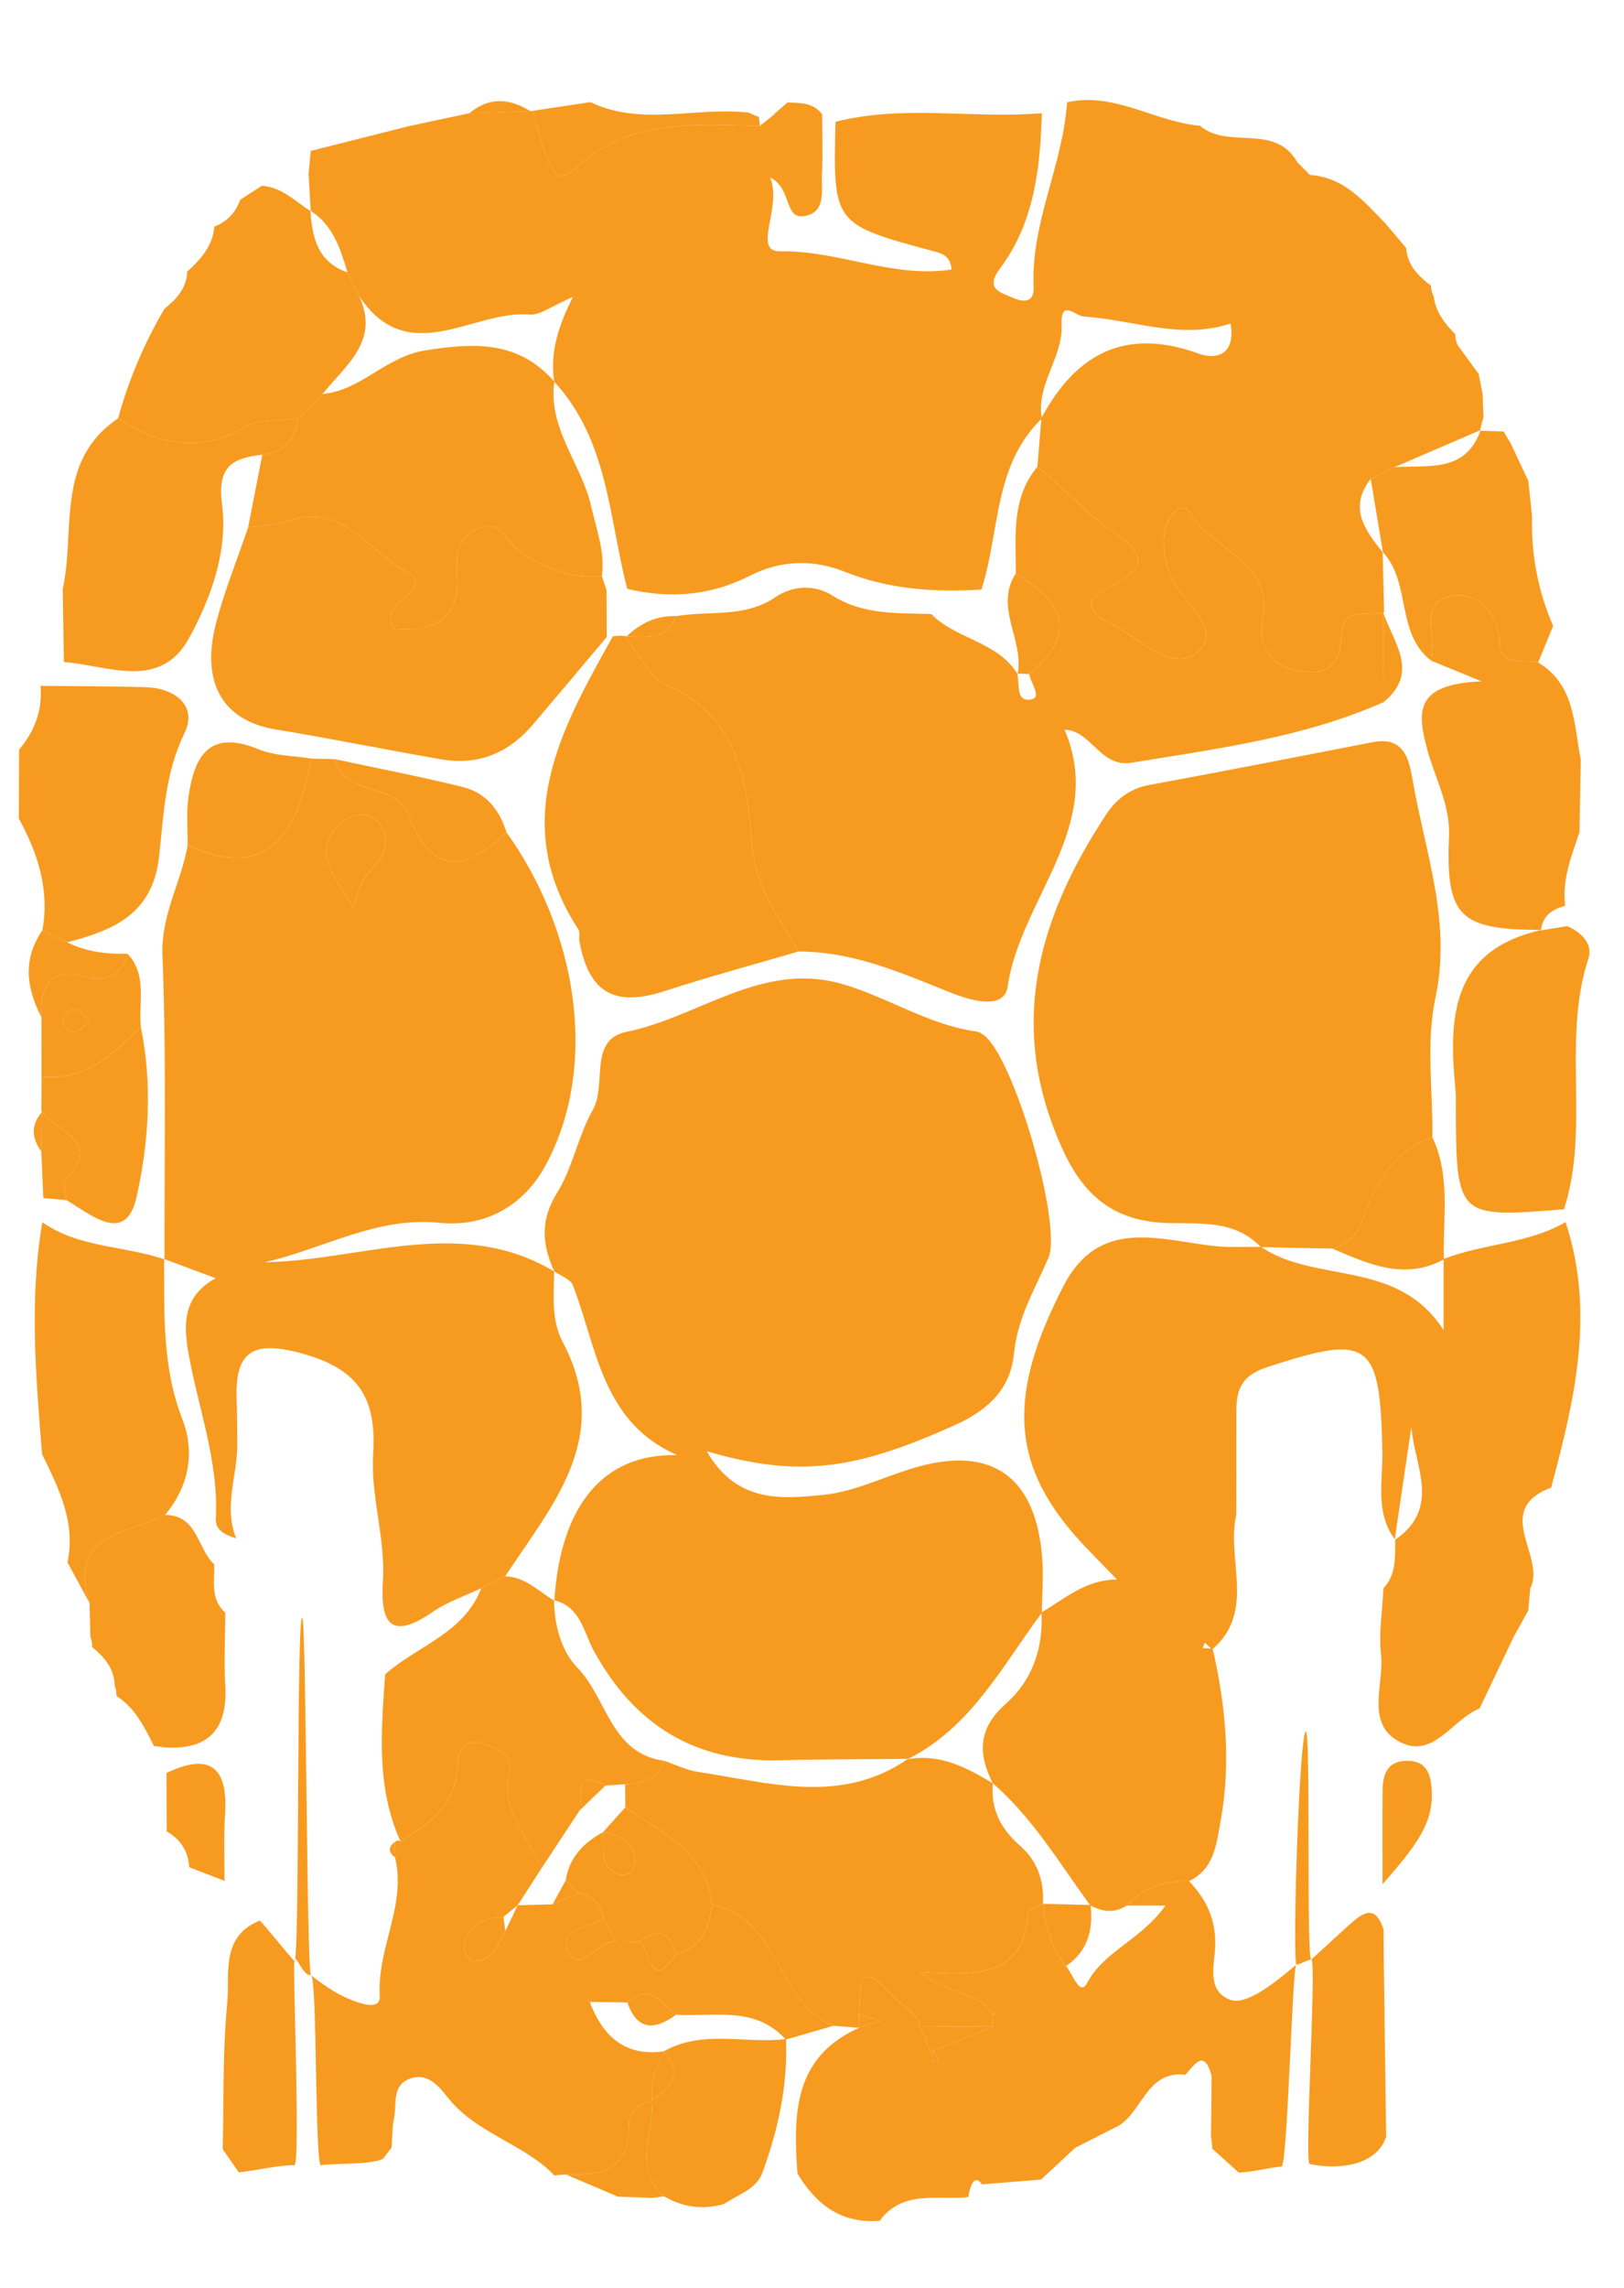 <?xml version="1.0" encoding="utf-8"?>
<!-- Generator: Adobe Illustrator 16.0.4, SVG Export Plug-In . SVG Version: 6.00 Build 0)  -->
<!DOCTYPE svg PUBLIC "-//W3C//DTD SVG 1.1//EN" "http://www.w3.org/Graphics/SVG/1.1/DTD/svg11.dtd">
<svg version="1.1" id="Layer_1" xmlns="http://www.w3.org/2000/svg" xmlns:xlink="http://www.w3.org/1999/xlink" x="0px" y="0px"
	 width="608.575px" height="857.207px" viewBox="0 0 608.575 857.207" enable-background="new 0 0 608.575 857.207"
	 xml:space="preserve">
<g>
	<path fill="#F79B20" d="M153.247,47.251c7.543-1.614,15.088-3.224,22.625-4.833c7.607-0.272,15.215-0.536,22.826-0.812
		c0,0,0.908-0.116,0.898-0.099c6.909,25.519,9.014,27.913,16.58,21.064c20.419-18.487,44.52-15.864,68.596-15.393
		c1.795-1.44,3.59-2.881,5.378-4.325l-0.036-0.107c1.657-1.453,3.316-2.916,4.973-4.369c4.771,0.214,9.707-0.045,13.003,4.468
		c0,7.553,0.279,15.125-0.076,22.661c-0.273,5.729,1.635,13.608-6.005,15.339c-8.496,1.917-4.9-10.162-13.406-14.371
		c4.676,11.254-6.949,27.847,3.791,27.667c21.882-0.364,42.366,10.229,64.198,6.814c-0.422-4.932-3.453-5.967-6.262-6.716
		c-38.162-10.229-38.17-10.202-37.23-48.612c25.551-6.537,51.6-1.029,77.32-3.22c-0.602,20.654-2.82,40.992-15.703,58.19
		c-5.869,7.83,0.508,9.047,5.125,11.059c3.807,1.649,7.771,1.779,7.496-4.285c-1.059-23.977,10.996-45.559,12.525-69.053
		c17.83-3.985,32.957,7.371,49.834,8.789c10.459,9.034,28.113-1.155,36.422,13.623c1.59,1.601,3.176,3.205,4.758,4.807
		c12.797,0.842,20.266,9.965,28.314,18.179c2.631,3.112,5.26,6.225,7.895,9.347l-0.141-0.09c0.461,6.422,4.564,10.426,9.275,14.033
		c0.059,1.432,0.406,2.8,1.053,4.079c0.738,5.833,4.145,10.149,8.096,14.149c-0.018,1.44,0.283,2.812,0.908,4.115
		c2.609,3.585,5.232,7.18,7.85,10.769c0.488,2.493,0.975,4.981,1.457,7.478c0.109,2.872,0.219,5.753,0.328,8.629
		c-0.443,1.712-0.885,3.42-1.334,5.123l0.275-0.25c-10.76,4.642-21.518,9.275-32.271,13.912l0.33-0.169
		c-3.139,1.578-6.27,3.143-9.406,4.718l0.146-0.169c-8.467,10.879-2.119,19.298,4.605,27.649l-0.131-0.271
		c0.188,7.514,0.375,15.026,0.553,22.544c-5.938,1.682-15.648-2.157-15.959,8.165c-0.328,11.009-4.928,15.674-15.336,13.996
		c-10.68-1.721-16.121-8.467-14.16-19.396c4.008-22.305-19.332-25.97-27.428-40.132c-2.461-4.29-8.092,0.74-9.045,5.707
		c-1.32,6.85-0.453,13.592,2.834,19.893c4.586,8.797,18.633,18.438,9.072,26.812c-8.564,7.509-20.633-3.872-30.199-9.597
		c-3.689-2.202-8.771-3.067-9.721-9.381c5.084-7.634,30.895-10.952,8.992-25.676c-10.971-7.375-18.98-17.033-28.979-24.854
		c0.506-6.082,0.998-12.164,1.494-18.251c13.031-24.226,31.574-34.071,58.98-24.114c6.73,2.448,13.91,0.28,11.881-11.285
		c-18.678,6.206-36.527-1.428-54.82-2.605c-3.457-0.222-8.873-6.88-8.461,3.193c0.504,12.262-9.689,22.309-7.387,34.977
		c-18.242,17.591-15.693,42.521-22.654,64.094c-17.551,1.08-34.678-0.045-51.369-6.715c-11.659-4.665-23.918-4.325-35.331,1.502
		c-14.805,7.567-30.109,8.731-46.035,4.941c-6.918-26.651-7.076-55.68-27.387-77.609c-1.461-10.042,0.881-19.664,7.041-31.722
		c-8.113,3.434-12.323,6.903-16.227,6.582c-21.353-1.735-45.474,20.721-63.908-6.948l0.137,0.215
		c-1.578-3.139-3.159-6.288-4.74-9.431l0.248,0.339c-2.68-8.879-5.425-17.726-13.916-23.103l0.153,0.254
		c-0.272-4.713-0.546-9.422-0.821-14.14c0.279-2.835,0.562-5.662,0.842-8.494C128.728,53.44,140.987,50.346,153.247,47.251z"/>
	<path fill="#F79B20" d="M454.456,617.632c4.82,21.232,6.916,42.699,2.99,64.236c-1.553,8.521-2.205,18.219-11.863,22.838
		c-9.027-0.143-17.039,2.283-23.326,9.133c-4.594,3.023-9.164,2.393-13.721-0.09c-11.508-15.75-21.512-32.693-36.459-45.695
		c-5.725-10.971-5.453-20.682,4.592-29.555c10.189-8.998,14.318-20.896,13.598-34.449c8.803-5.139,16.51-12.314,28.305-12.344
		c-6.393-6.68-11.277-11.406-15.734-16.508c-24.027-27.521-25.125-53.195-4.281-93.496c13.172-25.471,35.152-17.443,55.834-14.992
		c5.984,0.713,12.104,0.295,18.162,0.402c20.482,13.912,51.121,4.326,68.414,31.146c0-10.336,0-18.477,0-26.607
		c14.861-5.859,31.582-5.604,45.715-13.857c11.16,33.861,3.41,66.688-5.41,99.471c-22.338,8.48-1.732,25.883-7.832,37.742
		c-0.25,2.773-0.506,5.564-0.758,8.35c-1.809,3.256-3.613,6.51-5.42,9.771c-4.275,8.972-8.541,17.941-12.816,26.914
		c-10.111,3.959-17.137,18.781-29.486,12.717c-13.66-6.693-6.18-21.635-7.438-32.939c-0.902-8.146,0.523-16.557,0.906-24.838
		c4.9-5.234,4.334-11.789,4.41-18.191c17.348-11.951,7.184-27.691,6.047-42.184c-2.074,14.01-4.143,28.038-6.215,42.049
		c-7.488-10.193-4.402-22.021-4.639-33.148c-0.877-41.254-4.881-43.93-43.295-31.311c-9.521,3.139-11.449,8.375-11.422,16.588
		c0.039,12.904-0.016,25.809-0.027,38.713c-3.883,16.658,7.555,36.082-9.066,50.459c-0.908-0.857-1.812-1.729-2.719-2.586
		c-0.264,0.668-0.531,1.346-0.797,2.022C451.944,617.47,453.198,617.55,454.456,617.632z"/>
	<path fill="#F79B20" d="M422.25,713.847c6.287-6.848,14.301-9.271,23.328-9.141c7.154,7.438,10.68,15.928,9.662,26.604
		c-0.617,6.438-2.355,14.83,5.805,17.848c6.738,2.486,19.426-8.86,24.742-13.132c-1.5-4.92,1.088-85.297,3.5-87.422
		c2.027-1.785,0.145,87.283,2.139,85.456c3.992-3.655,9.943-9.187,13.977-12.8c4.922-4.406,9.881-8.479,13.066,1.598
		c0.021,3.061,0.037,6.115,0.057,9.168c0.305,22.783,0.611,45.562,0.918,68.355c-3.537,11.049-18.074,12.521-28.682,10.299
		c-2.025-0.424,2.668-76.482,0.664-76.62c-0.996-0.067-4.646,1.979-5.639,1.966c-1.486-0.021-3.305,75.379-5.523,75.578
		c-4.234,0.385-11.771,2.222-16.029,2.271c-3.32-2.979-6.635-5.957-9.947-8.938c-0.021-1.517-0.189-3.015-0.504-4.491
		c0.061-4.539,0.123-9.091,0.186-13.639c0.025-3.051,0.047-6.1,0.07-9.148c-2.84-10.506-6.418-4.002-9.877-0.428
		c-15.146-1.76-16.121,15.375-26.543,19.902c-4.902,2.488-9.809,4.979-14.709,7.465c-4.262,3.959-8.521,7.919-12.787,11.896
		c-7.516,0.615-15.02,1.221-22.533,1.828c0,0,0.32-0.152,0.32-0.145c-1.654-2.282-2.928-1.784-3.951,0.543
		c-0.531,1.408-0.895,2.854-1.09,4.346c-11.537,1.213-24.492-2.898-33.213,8.861c-14.342,1.195-23.836-6.055-30.821-17.684
		c-1.581-22.135-1.581-43.609,23.125-54.613c0-0.01,0.078-0.207,0.078-0.207c2.592-0.793,5.188-1.596,7.781-2.389
		c-2.627-0.854-5.254-1.721-7.877-2.578c0.881-8.258-1.812-22.678,12.52-6.805c3.408,3.781,8.984,5.584,10.229,11.359
		c1.387,3.303,2.773,6.594,4.168,9.885c1.09,0.854-0.691,4.645,2.963,2.896c-0.762-1.158-1.525-2.309-2.291-3.469
		c7.529-3.031,15.061-6.074,22.592-9.105c0.051-1.441,0.068-2.891,0.051-4.322c0-0.012,0.896-1.07,0.896-1.07l-1.07,0.893
		c-4.951-8.979-16.822-7.02-27.141-15.943c21.469,1.316,39.002,1.891,40.365-22.341c0.066-1.237,3.678-2.272,5.637-3.396
		c0,0,0.004,0.158,0,0.158c0.895,8.518,2.975,16.59,8.604,23.348c2.502,2.693,5.102,11.595,7.898,6.324
		c6.406-12.074,20.266-16.125,29.363-29.021C429.68,713.847,425.963,713.847,422.25,713.847z"/>
	<path fill="#F79B20" d="M207.788,814.97c-11.587-12.014-29.236-15.625-39.915-29.135c-3.493-4.424-8.104-10.104-15.183-6.725
		c-5.757,2.754-3.982,9.199-4.999,14.125c-0.758,3.666-0.667,7.502-0.95,11.264c-1.072,1.41-2.156,2.818-3.232,4.229
		c-4.56,2.299-18.517,1.635-23.221,2.376c-2.341,0.369-1.389-71.303-3.753-71.178c-3.564,0.188-5.637-8.812-6.247-5.271
		c-0.583,3.385,2.352,76.527,0,76.448c-5.101-0.173-15.742,2.249-20.787,2.688c-1.821-2.604-3.643-5.207-5.465-7.803
		c0,0-0.604-0.99-0.595-0.99c0.457-18.148-0.044-36.387,1.698-54.408c1.068-11.051-2.688-25.112,12.238-31.133
		c3.208,3.462,9.751,11.667,12.911,15.196c2.141,2.393,0.706-130.768,3-128.552c1.527,1.476,1.6,132.488,3.247,133.822
		c3.3,2.674,8.528,6.353,12.562,8.167c4.266,1.918,13.604,5.859,13.219-0.398c-1.099-17.882,10.116-34.023,5.722-51.877
		c-0.08-1.885-0.163-3.771-0.241-5.662l1.033-0.688l1.211,0.258c10.54-6.275,20.381-13.025,21.275-27.002
		c0.352-5.459,1.219-11.471,8.979-9.641c5.094,1.203,12.248,3.924,10.675,9.783c-4.169,15.498,7.46,25.041,11.812,37.258
		c-2.928,4.531-5.854,9.061-8.784,13.602c-1.786,1.453-3.571,2.916-5.357,4.369c-8.04,0.455-14.287,3.268-14.679,12.434
		c-0.061,1.393,2.479,4.139,3.816,4.139c7.242,0,8.648-6.564,11.615-11.31c1.539-3.212,3.08-6.411,4.613-9.62
		c4.365-0.117,8.735-0.242,13.099-0.352c3.244-1.396,6.489-2.78,9.731-4.174c5.129,0.945,8.2,3.969,9.189,9.098
		c-4.762,4.404-18.326,3.8-12.646,13.652c4.256,7.383,10.599-5.146,17.187-4.609c3.028,0.035,6.06,0.07,9.087,0.105
		c4.062,3.041,3.805,19.184,13.708,4.521c9.785-2.271,12.19-9.963,13.533-18.434c25.292,4.949,23.962,36.545,45.407,45.34
		c-5.918,1.721-11.828,3.436-17.746,5.152l-0.266-0.168c-11.52-12.574-26.808-8.232-40.929-9.115
		c-5.366-4.379-9.864-12.217-18.255-4.592c-4.559-0.072-9.115-0.136-13.672-0.205c0,0.008-1.154-0.82-1.154-0.82l0.831,1.15
		c4.937,12.592,13.122,20.227,27.671,18.174l0.053,0.162c-2.998,5.617-5.232,11.414-4.479,17.961l-0.241,0.365
		c-4.791,1.221-8.435,4.254-8.39,9.123c0.156,16.861-10.57,19.084-23.729,18.504C210.579,814.675,209.181,814.81,207.788,814.97z"/>
	<path fill="#F79B20" d="M44.263,156.737c3.939-14.481,9.783-28.153,17.381-41.085c4.521-3.612,8.277-7.687,8.53-13.912
		c5.054-4.606,9.538-9.556,10.14-16.841c4.77-1.865,7.99-5.213,9.667-10.047c2.718-1.752,5.429-3.505,8.146-5.253
		c7.516,0.491,12.505,5.824,18.322,9.574l-0.153-0.255c0.72,10.06,2.74,19.334,13.916,23.103c0,0-0.248-0.339-0.248-0.335
		c1.581,3.14,3.162,6.287,4.74,9.427l-0.135-0.214c7.92,16.899-5.138,25.96-13.694,36.697l0.191-0.195
		c-1.612,1.613-3.22,3.219-4.826,4.834l0.265-0.269c-1.621,1.618-3.242,3.246-4.862,4.86l-0.096,0.071
		c-6.544,0.856-14.198-0.161-19.421,2.925C75.01,169.949,59.635,166.593,44.263,156.737z"/>
	<path fill="#F79B20" d="M577.688,348.378c-30.482-0.098-35.959-4.673-34.693-34.78c0.512-12.146-5.137-21.761-8.014-32.338
		c-3.881-14.277-5.328-25.032,20.26-26.005c-10.861-4.449-14.904-6.104-18.936-7.749c2.162-8.485-5.232-22.147,8.047-24.248
		c9.406-1.489,17.059,5.931,17.678,18.215c0.408,8.093,8.957,5.614,14.385,6.697c13.889,8.396,13.318,23.13,15.973,36.443
		c-0.174,9.079-0.338,18.157-0.508,27.227c-3.037,8.927-6.59,17.756-5.33,27.513c-4.895,1.213-8.479,3.729-9.104,9.186
		L577.688,348.378z"/>
	<path fill="#F79B20" d="M15.874,457.875c13.734,9.641,30.68,8.721,45.77,13.902c0,0-0.127-0.16-0.127-0.152
		c0.069,20.227-0.796,40.418,6.789,59.967c4.927,12.697,2.43,25.121-6.393,35.902c-13.95,7.145-36.562,6.84-28.363,33.016
		c-2.754-5.062-5.503-10.131-8.256-15.188c3.158-15.021-3.27-27.771-9.538-40.568C13.468,515.796,10.911,486.83,15.874,457.875z"/>
	<path fill="#F79B20" d="M44.263,156.737c15.372,9.855,30.742,13.212,47.865,3.086c5.223-3.094,12.875-2.068,19.419-2.934
		c-0.787,8.044-5.329,12.405-13.237,13.443c-11.049,1.338-16.995,4.099-15.096,18.652c2.256,17.238-4.1,34.999-12.347,50.039
		c-10.88,19.843-30.364,10.247-46.934,8.98c-0.139-9.087-0.283-18.175-0.431-27.262C28.353,198.742,20.567,172.63,44.263,156.737z"
		/>
	<path fill="#F79B20" d="M586.081,453.021c-40.4,3.221-40.4,3.221-40.533-39.747c-0.004-1.498,0.092-3.022-0.061-4.516
		c-2.715-27.308-1.957-52.741,32.197-60.384l-0.248,0.16c3.289-0.535,6.57-1.061,9.859-1.596c5.379,2.318,9.721,6.725,7.934,12.181
		C585.19,389.811,595.965,422.425,586.081,453.021z"/>
	<path fill="#F79B20" d="M15.878,256.937c12.914,0.147,25.832,0.094,38.734,0.504c11.113,0.357,19.501,6.992,14.502,17.238
		c-7.346,15.072-7.768,30.82-9.516,46.365c-2.421,21.466-17.227,27.521-34.45,31.944c-3.088-1.489-6.173-2.987-9.261-4.477
		c2.739-15.152-1.67-28.797-8.827-41.862c0.033-8.605,0.061-17.211,0.094-25.825c5.848-6.913,8.824-14.778,8.026-23.914
		L15.878,256.937z"/>
	<path fill="#F79B20" d="M33.545,600.509c-8.191-26.176,14.418-25.871,28.359-33.016c12.237,0.143,11.99,12.653,18.392,18.576
		c0.143,6.312-1.521,13.039,4.138,18.104c-0.038,9.123-0.526,18.273-0.013,27.361c0.925,16.516-6.471,24.168-22.951,23.069
		c-1.242-0.25-2.497-0.421-3.766-0.5c-3.59-7.091-7.037-14.276-14.068-18.771c0.049-1.328-0.17-2.604-0.662-3.834
		c-0.092-6.422-3.859-10.693-8.452-14.492c0.073-1.311-0.14-2.561-0.649-3.771C33.769,608.99,33.659,604.746,33.545,600.509z"/>
	<path fill="#F79B20" d="M576.411,248.165c-5.43-1.087-13.977,1.4-14.385-6.697c-0.621-12.289-8.273-19.699-17.678-18.214
		c-13.279,2.1-5.887,15.758-8.047,24.243c-13.355-10.327-7.379-29.269-18.168-40.737l0.131,0.275
		c-1.533-9.221-3.068-18.433-4.605-27.654l-0.146,0.169c3.143-1.568,6.273-3.139,9.406-4.708l-0.33,0.169
		c12.367-0.909,26.549,2.398,32.271-13.912l-0.275,0.25c2.955,0.099,5.908,0.195,8.867,0.303c0.871,1.454,1.746,2.908,2.627,4.37
		c2.219,4.713,4.43,9.418,6.639,14.136c0.475,4.379,0.939,8.757,1.402,13.136c-0.379,14.313,2.172,28.061,7.904,41.197
		C580.149,239.048,578.276,243.608,576.411,248.165z"/>
	<path fill="#F79B20" d="M285.462,814.578c-2.827,6.027-9.172,7.58-14.041,11.031c-7.926,2.346-15.424,1.328-22.532-2.818
		c-12.22-10.523-3.297-23.883-4.796-35.842l0.244-0.365c7.231-4.557,11.752-9.791,4.479-17.961l-0.057-0.16
		c14.499-8.24,30.375-2.756,45.516-4.602l0.264,0.17C295.238,781.554,291.521,798.275,285.462,814.578z"/>
	<path fill="#F79B20" d="M284.772,47.189c-24.076-0.478-48.182-3.096-68.596,15.383c-7.566,6.849-9.671,4.459-16.58-21.06
		c7.219-1.094,14.426-2.172,21.631-3.26c19.305,9.248,39.728,1.596,59.485,3.959c1.155,0.625,2.356,1.143,3.612,1.535
		C284.543,44.879,284.69,46.029,284.772,47.189z"/>
	<path fill="#F79B20" d="M70.909,699.5c-0.352-6.029-3.262-10.443-8.447-13.432c-0.018-7.295-0.043-14.58-0.074-21.889
		c16.84-8.016,23.113-1.623,21.945,15.762c-0.544,8.1-0.174,16.25-0.209,24.383l0.346,0.393
		C79.95,702.976,75.425,701.238,70.909,699.5z"/>
	<path fill="#F79B20" d="M244.098,786.949c1.499,11.959-7.425,25.316,4.796,35.852c-1.555,0.188-3.11,0.375-4.662,0.562
		c-4.216-0.152-8.434-0.312-12.659-0.455c-6.537-2.783-13.062-5.564-19.591-8.338c13.154,0.588,23.885-1.635,23.729-18.496
		C235.666,791.203,239.309,788.171,244.098,786.949z"/>
	<path fill="#F79B20" d="M198.698,41.614c-7.611,0.271-15.219,0.535-22.826,0.812C183.274,36.237,190.903,36.772,198.698,41.614z"/>
	<path fill="#F79B20" d="M518.092,705.875c0-16.461-0.1-26.031,0.037-35.6c0.082-5.707,1.936-10.453,8.689-10.648
		c8.221-0.24,9.512,5.584,9.729,11.959C536.946,683.669,530.11,692.007,518.092,705.875z"/>
	<path fill="#F79B20" d="M518.522,263.01c-30.137,13.39-62.531,17.457-94.609,22.736c-11.514,1.891-15.146-12.244-25.006-12.396
		c15.539,36.064-16.465,63.229-21.291,96.199c-1.312,8.953-13.584,5.421-21.799,2.131c-18.262-7.321-36.434-15.321-56.716-15.205
		c-7.047-13.127-16.127-23.188-17.455-41.398c-1.471-20.226-4.799-47.136-31.497-58.243c-6.771-2.813-10.8-12.227-16.085-18.607
		l0.807,0.156c7.318,0.272,15.009,1.444,18.529-7.576c12.392-2.136,25.614,0.75,37.104-7.05c6.68-4.535,14.817-4.843,21.448-0.65
		c11.65,7.371,24.357,6.456,37.029,6.929c9.373,9.529,24.898,10.221,32.348,22.509l-0.139-0.143
		c1.029,3.781-0.754,10.769,5.27,9.596c4.061-0.793-0.266-6.108-0.744-9.417c18.553-15.299,12.592-27.307-5.062-37.749
		c0.072-13.854-1.818-28.106,8.094-39.967c10.014,7.812,18.02,17.475,28.982,24.841c21.902,14.728-3.902,18.046-8.988,25.676
		c0.949,6.321,6.027,7.179,9.721,9.39c9.568,5.716,21.637,17.097,30.201,9.592c9.557-8.374-4.488-18.01-9.074-26.812
		c-3.285-6.305-4.148-13.047-2.834-19.887c0.955-4.977,6.59-10.002,9.047-5.707c8.094,14.156,31.438,17.817,27.426,40.131
		c-1.963,10.924,3.477,17.676,14.16,19.387c10.41,1.678,15.016-2.982,15.338-13.991c0.307-10.327,10.018-6.483,15.957-8.165
		c0.006-0.005-0.309,0.254-0.309,0.245C518.42,240.71,518.475,251.857,518.522,263.01z"/>
	<path fill="#F79B20" d="M390.403,604.173c-14.871,20.021-26.547,42.979-50.293,54.855c0,0,0.127-0.115,0.123-0.115
		c-15.924,0.148-31.85,0.088-47.758,0.516c-31.931,0.857-54.701-13.127-69.975-41.041c-3.744-6.84-4.928-16.578-14.857-18.879
		l0.096,0.135c2.209-35.652,18.438-55.311,46.043-54.516c-28.354-12.477-29.993-40.176-39.121-63.666
		c-0.896-2.311-4.608-3.523-7.01-5.234l0.088,0.105c-4.584-9.969-5.43-19.094,0.994-29.43c5.886-9.48,7.891-21.313,13.402-31.099
		c5.379-9.561-1.735-26.354,12.634-29.261c26.899-5.439,50.505-26.317,80.134-18.112c17.393,4.815,32.789,15.526,51.076,17.988
		c0.717,0.098,1.424,0.517,2.062,0.9c11.521,6.911,30.201,71.479,24.844,83.875c-5.045,11.674-11.605,22.553-12.936,36.025
		c-1.229,12.422-8.898,20.664-21.646,26.424c-37.09,16.76-58.49,20.266-93.454,10.01c11.232,19.645,28.451,17.896,43.927,16.316
		c11.785-1.203,23.049-7.035,34.68-10.354c28.418-8.09,44.725,3.684,47.107,34.062C391.094,590.476,390.485,597.343,390.403,604.173
		z"/>
	<path fill="#F79B20" d="M189.78,311.787c26.246,36.519,35.037,87.264,14.59,124.906c-7.777,14.312-21.832,23.25-39.861,21.377
		c-23.225-2.398-43.242,9.721-65.254,14.785c36.399-0.645,73.18-17.621,108.475,3.479l-0.086-0.105
		c-0.061,8.996-1.184,18.191,3.246,26.551c18.962,35.717-4.014,61.031-21.575,87.727l0.226-0.133
		c-3.102,1.561-6.207,3.121-9.307,4.672l0.1-0.08c-6.117,2.926-12.752,5.109-18.259,8.926
		c-15.593,10.793-19.606,4.111-18.585-11.447c1.057-16.068-4.65-31.98-3.652-47.486c1.42-22.002-6.096-32.41-27.273-38.09
		c-17.874-4.799-24.531-0.49-23.889,17.271c0.191,5.314,0.16,10.646,0.229,15.963c0.363,12.061-5.357,24.055-0.39,36.162
		c-3.821-1.088-7.884-3.021-7.656-7.205c1.187-21.535-6.575-41.479-10.229-62.141c-1.879-10.648-2.231-21.314,10.198-28.066
		c-8.077-3.021-13.698-5.127-19.321-7.229l0.13,0.16c-0.096-37.932,0.753-75.901-0.763-113.777
		c-0.611-15.303,7.045-27.468,9.455-41.389c25.593,12.013,40.771,1.338,46.158-32.452c2.992,0.08,5.986,0.16,8.979,0.24
		c3.839,14.109,22.938,8.883,27.336,20.315C161.878,328.321,174.165,326.698,189.78,311.787z M132.308,339.808
		c1.251-3.416,2.096-7.055,3.873-10.176c1.809-3.174,5.045-5.564,6.753-8.784c5.542-10.434-5.046-20.413-14.195-13.252
		C115.564,317.896,125.751,328.749,132.308,339.808z"/>
	<path fill="#F79B20" d="M499.317,467.746c-8.941-0.178-17.883-0.365-26.816-0.553c-9.52-9.973-22.008-8.775-34.09-8.998
		c-19.229-0.365-31.387-8.535-39.961-27.104c-21.236-45.954-9.826-86.504,15.951-125.807c3.863-5.894,8.982-9.881,16.334-11.236
		c27.926-5.146,55.793-10.604,83.668-16.017c12.748-2.479,13.857,8.071,15.154,15.33c4.736,26.539,14.416,52.215,8.348,80.503
		c-3.59,16.722-0.945,34.771-1.105,52.233c-10.119,2.961-16.525,10.891-21.271,19.084
		C510.788,453.353,511.088,464.677,499.317,467.746z"/>
	<path fill="#F79B20" d="M225.546,215.874c0.575,1.711,1.15,3.424,1.741,5.146c0.026,5.876,0.044,11.749,0.071,17.622
		c-9.215,10.942-18.408,21.902-27.675,32.809c-9.032,10.631-20.456,15.385-34.312,13.003c-20.664-3.55-41.195-7.768-61.902-11.156
		c-20.974-3.434-27.919-18.585-22.626-39.368c3.142-12.339,8.026-24.235,12.134-36.328c5.199-0.812,10.632-0.919,15.551-2.56
		c20.132-6.716,29.752,11.709,43.509,18.996c13.036,6.897-12.379,11.668-4.04,21.589c14.793,1.035,24.469-3.438,23.283-21.055
		c-0.462-6.849,0.153-13.725,8.322-16.757c8.129-3.006,9.895,4.61,14.338,7.981C203.218,212.832,213.638,216.827,225.546,215.874z"
		/>
	<path fill="#F79B20" d="M225.546,215.874c-11.912,0.953-22.333-3.042-31.609-10.078c-4.443-3.371-6.21-10.987-14.338-7.981
		c-8.17,3.032-8.78,9.908-8.323,16.757c1.186,17.617-8.49,22.09-23.282,21.055c-8.339-9.925,17.075-14.695,4.039-21.589
		c-13.756-7.287-23.376-25.712-43.508-18.996c-4.919,1.641-10.353,1.748-15.552,2.56c1.771-9.088,3.547-18.175,5.329-27.263
		c7.907-1.043,12.453-5.404,13.24-13.448c0,0.009,0.096-0.062,0.096-0.062c1.621-1.614,3.238-3.242,4.858-4.86l-0.266,0.269
		c1.612-1.615,3.22-3.221,4.827-4.834l-0.191,0.195c14.474-1.293,23.628-14.019,38.572-16.355
		c18.708-2.93,34.872-3.55,48.287,11.696c-2.483,17.6,10.174,30.754,13.771,46.614C223.487,198.265,226.783,206.688,225.546,215.874
		z"/>
	<path fill="#F79B20" d="M229.663,238.392c1.469-0.25,2.941-0.299,4.408-0.16c5.277,6.376,9.307,15.789,16.077,18.603
		c26.696,11.107,30.025,38.018,31.497,58.243c1.328,18.211,10.408,28.271,17.455,41.398c-16.642,4.887-33.405,9.391-49.889,14.75
		c-18.83,6.136-28.502,0.839-32.084-18.585c-0.275-1.489,0.309-3.38-0.408-4.485C190.571,307.943,210.2,273.181,229.663,238.392z"/>
	<path fill="#F79B20" d="M15.495,416.217c0.021-4.289,0.047-8.579,0.068-12.868c16.334,1.668,26.804-8.398,37.223-18.564
		c4.396,21.395,2.976,43.401-1.656,63.815c-4.065,17.908-17.014,6.396-26.237,0.99c-0.361-2.604-0.723-5.209-1.088-7.805
		l-0.005,0.518C39.444,427.739,20.95,424.057,15.495,416.217z"/>
	<path fill="#F79B20" d="M116.491,284.15c-5.389,33.799-20.566,44.465-46.157,32.461c0.04-5.939-0.548-11.958,0.259-17.791
		c2.118-15.321,7.625-25.845,26.346-18.112C102.912,283.169,109.944,283.08,116.491,284.15z"/>
	<path fill="#F79B20" d="M499.317,467.746c11.771-3.068,11.471-14.396,16.193-22.553c4.75-8.197,11.162-16.125,21.279-19.097
		c6.936,14.707,3.816,30.357,4.301,45.681C526.272,479.759,512.813,473.542,499.317,467.746z"/>
	<path fill="#F79B20" d="M189.78,311.787c-15.615,14.911-27.902,16.534-36.98-7.072c-4.393-11.433-23.497-6.216-27.336-20.324
		c16.003,3.434,32.098,6.502,47.979,10.435C181.985,296.947,187.231,303.342,189.78,311.787z"/>
	<path fill="#F79B20" d="M52.786,384.772c-10.419,10.175-20.891,20.244-37.223,18.566c-0.014-7.419-0.021-14.848-0.033-22.277
		c-0.25-11.468,2.426-19.048,16.722-15.143c6.987,1.918,13.415-0.276,15.549-8.641C55.308,365.385,51.854,375.479,52.786,384.772z
		 M33.462,382.15c-2.187-1.863-3.62-4.04-5.254-4.2c-1.434-0.143-4.199,1.766-4.443,3.111c-0.594,3.256,1.676,5.593,4.932,5.298
		C30.189,386.227,31.503,383.97,33.462,382.15z"/>
	<path fill="#F79B20" d="M47.801,357.287c-2.134,8.355-8.562,10.55-15.549,8.642c-14.296-3.906-16.972,3.674-16.722,15.133
		c-5.696-10.906-7.094-21.776,0.357-32.55c3.088,1.498,6.173,2.987,9.258,4.485C32.294,356.556,39.937,357.501,47.801,357.287z"/>
	<path fill="#F79B20" d="M15.495,416.217c5.455,7.84,23.949,11.517,8.31,26.078c0-0.01,0-0.518,0-0.518
		c0.365,2.604,0.727,5.209,1.088,7.811c-2.892-0.25-5.776-0.498-8.661-0.766c-0.253-5.816-0.51-11.643-0.764-17.463
		c0.049-4.878,0.096-9.767,0.145-14.646L15.495,416.217z"/>
	<path fill="#F79B20" d="M518.522,263.01c-0.051-11.152-0.102-22.304-0.148-33.456C522.151,240.692,532.104,251.796,518.522,263.01z
		"/>
	<path fill="#F79B20" d="M372.071,668.062c-0.91,9.604,2.969,17.076,10.07,23.268c6.562,5.717,9.133,13.146,8.709,21.717
		c-1.955,1.113-5.562,2.148-5.629,3.379c-1.367,24.23-18.9,23.668-40.371,22.34c10.32,8.938,22.193,6.977,27.143,15.945l0.184,0.18
		c0.021,1.443,0,2.891-0.051,4.334c-9.145-0.068-18.291-0.135-27.432-0.207c-1.242-5.783-6.818-7.588-10.227-11.357
		c-14.334-15.883-11.643-1.453-12.521,6.805c0.029,1.658,0.062,3.316,0.096,4.967c0,0-0.078,0.195-0.078,0.205
		c-3.219-0.25-6.438-0.5-9.668-0.748c-21.447-8.795-20.121-40.396-45.405-45.34c-2.221-19.869-18.739-26.969-32.566-36.467
		c-0.018-2.906-0.035-5.807-0.059-8.703c6.433-0.312,12.396-1.428,14.648-8.758c4.209,1.428,8.322,3.514,12.652,4.156
		c26.538,3.959,53.438,12.562,78.672-4.861l-0.133,0.117C352.231,656.835,362.235,662.15,372.071,668.062z"/>
	<path fill="#F79B20" d="M408.69,713.634c1.025,9.283-1.035,17.328-9.223,22.91c-5.633-6.76-7.709-14.83-8.607-23.348
		C396.805,713.339,402.745,713.482,408.69,713.634z"/>
	<path fill="#F79B20" d="M344.694,759.017c9.141,0.072,18.285,0.139,27.432,0.207c-7.529,3.031-15.061,6.062-22.592,9.104
		l-0.678,0.572C347.469,765.609,346.081,762.31,344.694,759.017z"/>
	<path fill="#F79B20" d="M322.045,759.427c-0.033-1.646-0.068-3.309-0.096-4.967c2.625,0.857,5.25,1.713,7.875,2.568
		C327.227,757.841,324.639,758.634,322.045,759.427z"/>
	<path fill="#F79B20" d="M349.534,768.328c0.762,1.15,1.523,2.311,2.291,3.461c-3.654,1.758-1.873-2.033-2.963-2.898
		C348.858,768.9,349.534,768.328,349.534,768.328z"/>
	<polygon fill="#F79B20" points="371.999,754.71 373.071,753.82 372.176,754.89 	"/>
	<path fill="#F79B20" d="M150.032,689.724c-9.094-20.188-7.194-41.379-5.696-62.521c12.062-10.674,29.546-15.303,36.007-32.238
		l-0.101,0.08c3.105-1.562,6.204-3.121,9.306-4.672l-0.225,0.133c7.545,0.205,12.484,5.672,18.416,9.142
		c0,0-0.096-0.134-0.092-0.134c0.064,9.418,2.775,19.141,8.713,25.211c11.141,11.391,12.414,32.135,32.555,34.906
		c-2.252,7.32-8.215,8.438-14.639,8.748c-2.465,0.178-4.939,0.355-7.415,0.535c-12.552-6.537-8.47,4.137-9.677,9.346
		c-4.802,7.295-9.606,14.58-14.408,21.865c-4.348-12.217-15.977-21.758-11.808-37.258c1.573-5.854-5.581-8.58-10.677-9.783
		c-7.758-1.82-8.629,4.184-8.977,9.641C170.417,676.697,160.571,683.447,150.032,689.724z"/>
	<path fill="#F79B20" d="M234.321,677.08c13.827,9.498,30.346,16.596,32.566,36.465c-1.342,8.463-3.75,16.16-13.533,18.426
		c-2.352-8.229-6.74-10.281-13.709-4.521c-3.025-0.035-6.059-0.07-9.086-0.099c-1.516-3.017-3.027-6.026-4.539-9.044
		c-0.99-5.129-4.064-8.148-9.189-9.104c-1.617-1.598-3.238-3.193-4.854-4.789c1.333-8.604,6.697-14.082,13.99-18.068
		c0.789,5.689-1.722,12.844,5.721,15.75c3.164,1.238,6.191-1.186,6.227-4.549c0.083-7.693-5.651-9.908-11.939-11.209
		C228.761,683.251,231.541,680.166,234.321,677.08z"/>
	<path fill="#F79B20" d="M189.388,723.345c-2.967,4.754-4.375,11.311-11.615,11.311c-1.338,0-3.877-2.746-3.817-4.129
		c0.393-9.178,6.64-11.984,14.684-12.434C188.896,719.841,189.14,721.597,189.388,723.345z"/>
	<path fill="#F79B20" d="M226.021,718.298c1.516,3.014,3.028,6.027,4.539,9.043c-6.588-0.535-12.935,11.994-17.187,4.609
		C207.694,722.097,221.259,722.705,226.021,718.298z"/>
	<path fill="#F79B20" d="M239.646,727.449c6.969-5.771,11.357-3.711,13.709,4.52C243.454,746.64,243.71,730.498,239.646,727.449z"/>
	<path fill="#F79B20" d="M253.349,754.755c-7.922,5.779-14.483,6.146-18.254-4.594C243.487,742.537,247.983,750.367,253.349,754.755
		z"/>
	<path fill="#F79B20" d="M248.819,768.623c7.273,8.178,2.754,13.412-4.479,17.961C243.591,780.039,245.819,774.232,248.819,768.623z
		"/>
	<path fill="#F79B20" d="M207.099,713.376c1.625-2.988,3.251-5.984,4.877-8.965c1.617,1.598,3.232,3.186,4.855,4.789
		C213.589,710.593,210.341,711.984,207.099,713.376z"/>
	<polygon fill="#F79B20" points="221.099,750.287 220.269,749.136 221.429,749.957 	"/>
	<path fill="#F79B20" d="M148.032,695.824c-2.305-1.803-2.793-3.674-0.236-5.662C147.874,692.042,147.952,693.933,148.032,695.824z"
		/>
	<path fill="#F79B20" d="M15.612,416.716c-0.044,4.88-0.096,9.769-0.145,14.646C11.943,426.446,11.478,421.56,15.612,416.716z"/>
	<path fill="#F79B20" d="M381.327,252.54c2.623-12.614-8.893-24.983-0.676-37.705c17.654,10.43,23.615,22.441,5.062,37.745
		c-1.508-0.187-3.014-0.245-4.525-0.179L381.327,252.54z"/>
	<path fill="#F79B20" d="M234.865,238.383c5.188-4.95,11.206-7.866,18.53-7.581C249.874,239.822,242.185,238.65,234.865,238.383z"/>
	<path fill="#F79B20" d="M132.308,339.808c-6.553-11.059-16.743-21.912-3.576-32.212c9.152-7.152,19.74,2.818,14.197,13.252
		c-1.707,3.22-4.944,5.61-6.753,8.784C134.403,332.753,133.554,336.392,132.308,339.808z"/>
	<path fill="#F79B20" d="M33.462,382.15c-1.955,1.811-3.268,4.076-4.771,4.209c-3.255,0.285-5.521-2.042-4.933-5.298
		c0.246-1.346,3.011-3.254,4.444-3.111C29.842,378.11,31.275,380.287,33.462,382.15z"/>
	<path fill="#F79B20" d="M226.861,668.91c-3.229,3.104-6.456,6.217-9.681,9.328C218.388,673.048,214.305,662.365,226.861,668.91z"/>
	<path fill="#F79B20" d="M225.976,686.335c6.283,1.303,12.018,3.514,11.939,11.211c-0.035,3.361-3.059,5.779-6.227,4.539
		c-7.445-2.908-4.932-10.051-5.721-15.74L225.976,686.335z"/>
</g>
</svg>
